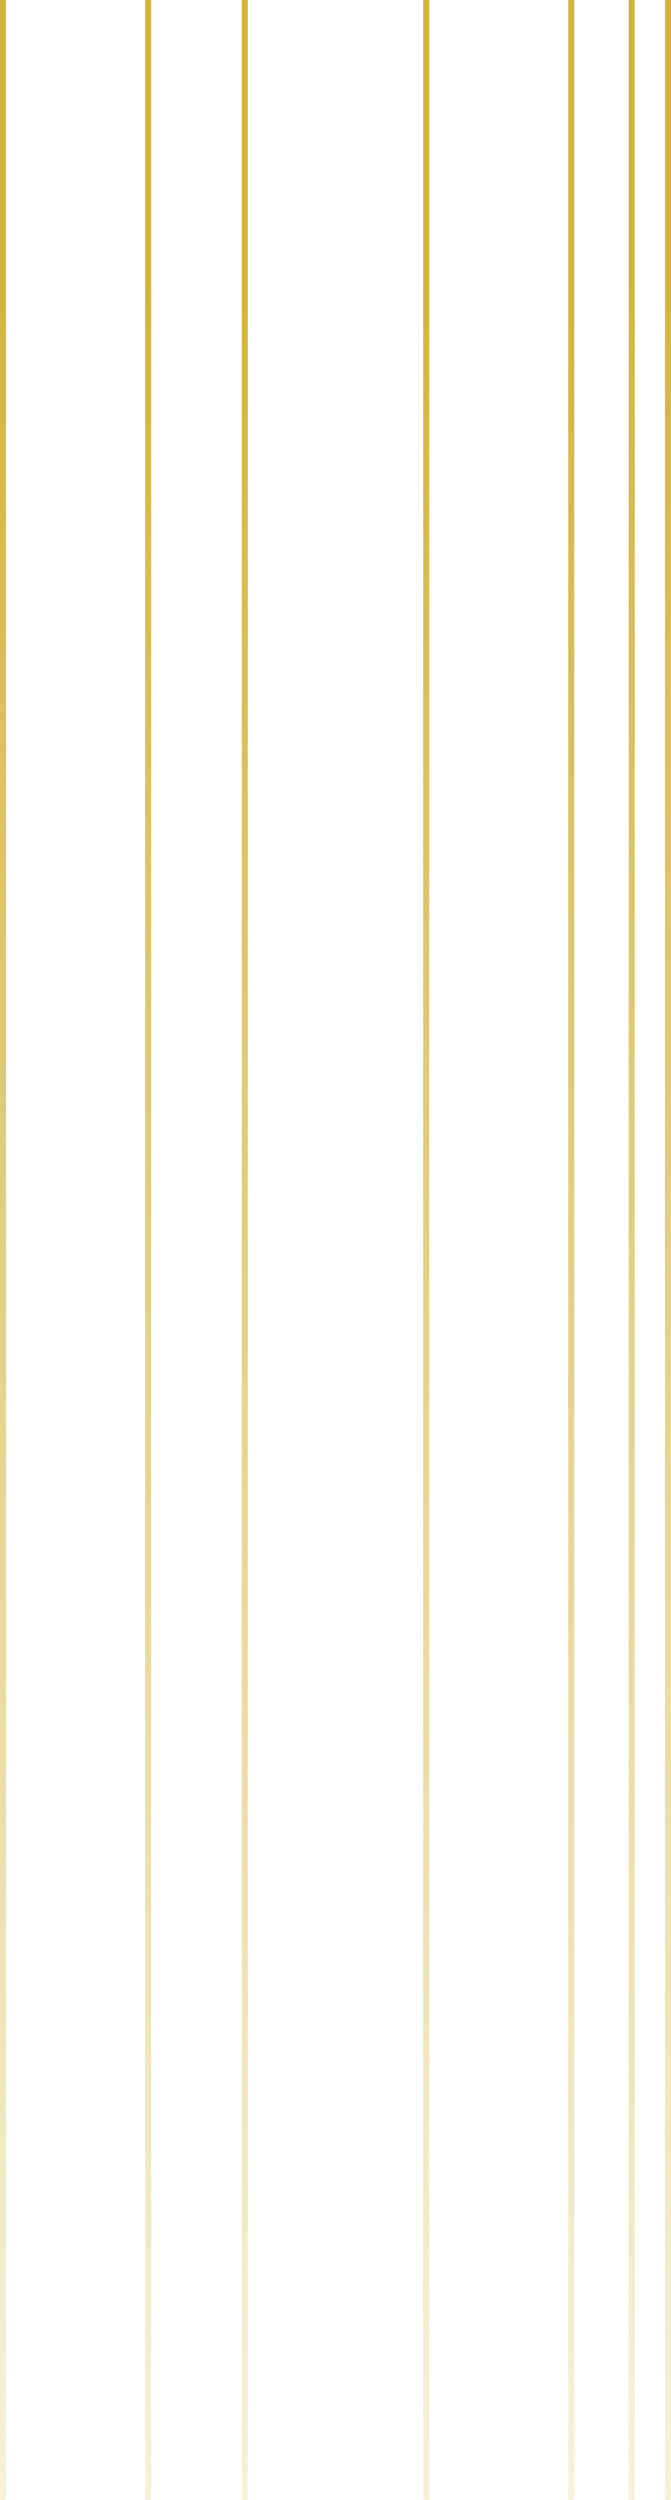 <svg width="111" height="413" viewBox="0 0 111 413" fill="none" xmlns="http://www.w3.org/2000/svg">
<line x1="0.5" y1="2.18557e-08" x2="0.5" y2="413" stroke="url(#paint0_linear_8_93)"/>
<line x1="40.5" y1="2.18557e-08" x2="40.5" y2="413" stroke="url(#paint1_linear_8_93)"/>
<line x1="70.5" y1="2.18557e-08" x2="70.5" y2="413" stroke="url(#paint2_linear_8_93)"/>
<line x1="110.5" y1="2.18557e-08" x2="110.5" y2="413" stroke="url(#paint3_linear_8_93)"/>
<line x1="94.5" y1="2.18557e-08" x2="94.5" y2="413" stroke="url(#paint4_linear_8_93)"/>
<line x1="104.5" y1="2.18557e-08" x2="104.5" y2="413" stroke="url(#paint5_linear_8_93)"/>
<line x1="24.5" y1="2.18557e-08" x2="24.5" y2="413" stroke="url(#paint6_linear_8_93)"/>
<defs>
<linearGradient id="paint0_linear_8_93" x1="0.001" y1="47" x2="84.501" y2="479" gradientUnits="userSpaceOnUse">
<stop stop-color="#D4B43C"/>
<stop offset="1" stop-color="#D4B43C" stop-opacity="0"/>
</linearGradient>
<linearGradient id="paint1_linear_8_93" x1="40.001" y1="47" x2="124.502" y2="479" gradientUnits="userSpaceOnUse">
<stop stop-color="#D4B43C"/>
<stop offset="1" stop-color="#D4B43C" stop-opacity="0"/>
</linearGradient>
<linearGradient id="paint2_linear_8_93" x1="70.001" y1="47" x2="154.502" y2="479" gradientUnits="userSpaceOnUse">
<stop stop-color="#D4B43C"/>
<stop offset="1" stop-color="#D4B43C" stop-opacity="0"/>
</linearGradient>
<linearGradient id="paint3_linear_8_93" x1="110.001" y1="47" x2="194.502" y2="479" gradientUnits="userSpaceOnUse">
<stop stop-color="#D4B43C"/>
<stop offset="1" stop-color="#D4B43C" stop-opacity="0"/>
</linearGradient>
<linearGradient id="paint4_linear_8_93" x1="94.001" y1="47" x2="178.502" y2="479" gradientUnits="userSpaceOnUse">
<stop stop-color="#D4B43C"/>
<stop offset="1" stop-color="#D4B43C" stop-opacity="0"/>
</linearGradient>
<linearGradient id="paint5_linear_8_93" x1="104.001" y1="47" x2="188.502" y2="479" gradientUnits="userSpaceOnUse">
<stop stop-color="#D4B43C"/>
<stop offset="1" stop-color="#D4B43C" stop-opacity="0"/>
</linearGradient>
<linearGradient id="paint6_linear_8_93" x1="24.001" y1="47" x2="108.502" y2="479" gradientUnits="userSpaceOnUse">
<stop stop-color="#D4B43C"/>
<stop offset="1" stop-color="#D4B43C" stop-opacity="0"/>
</linearGradient>
</defs>
</svg>
